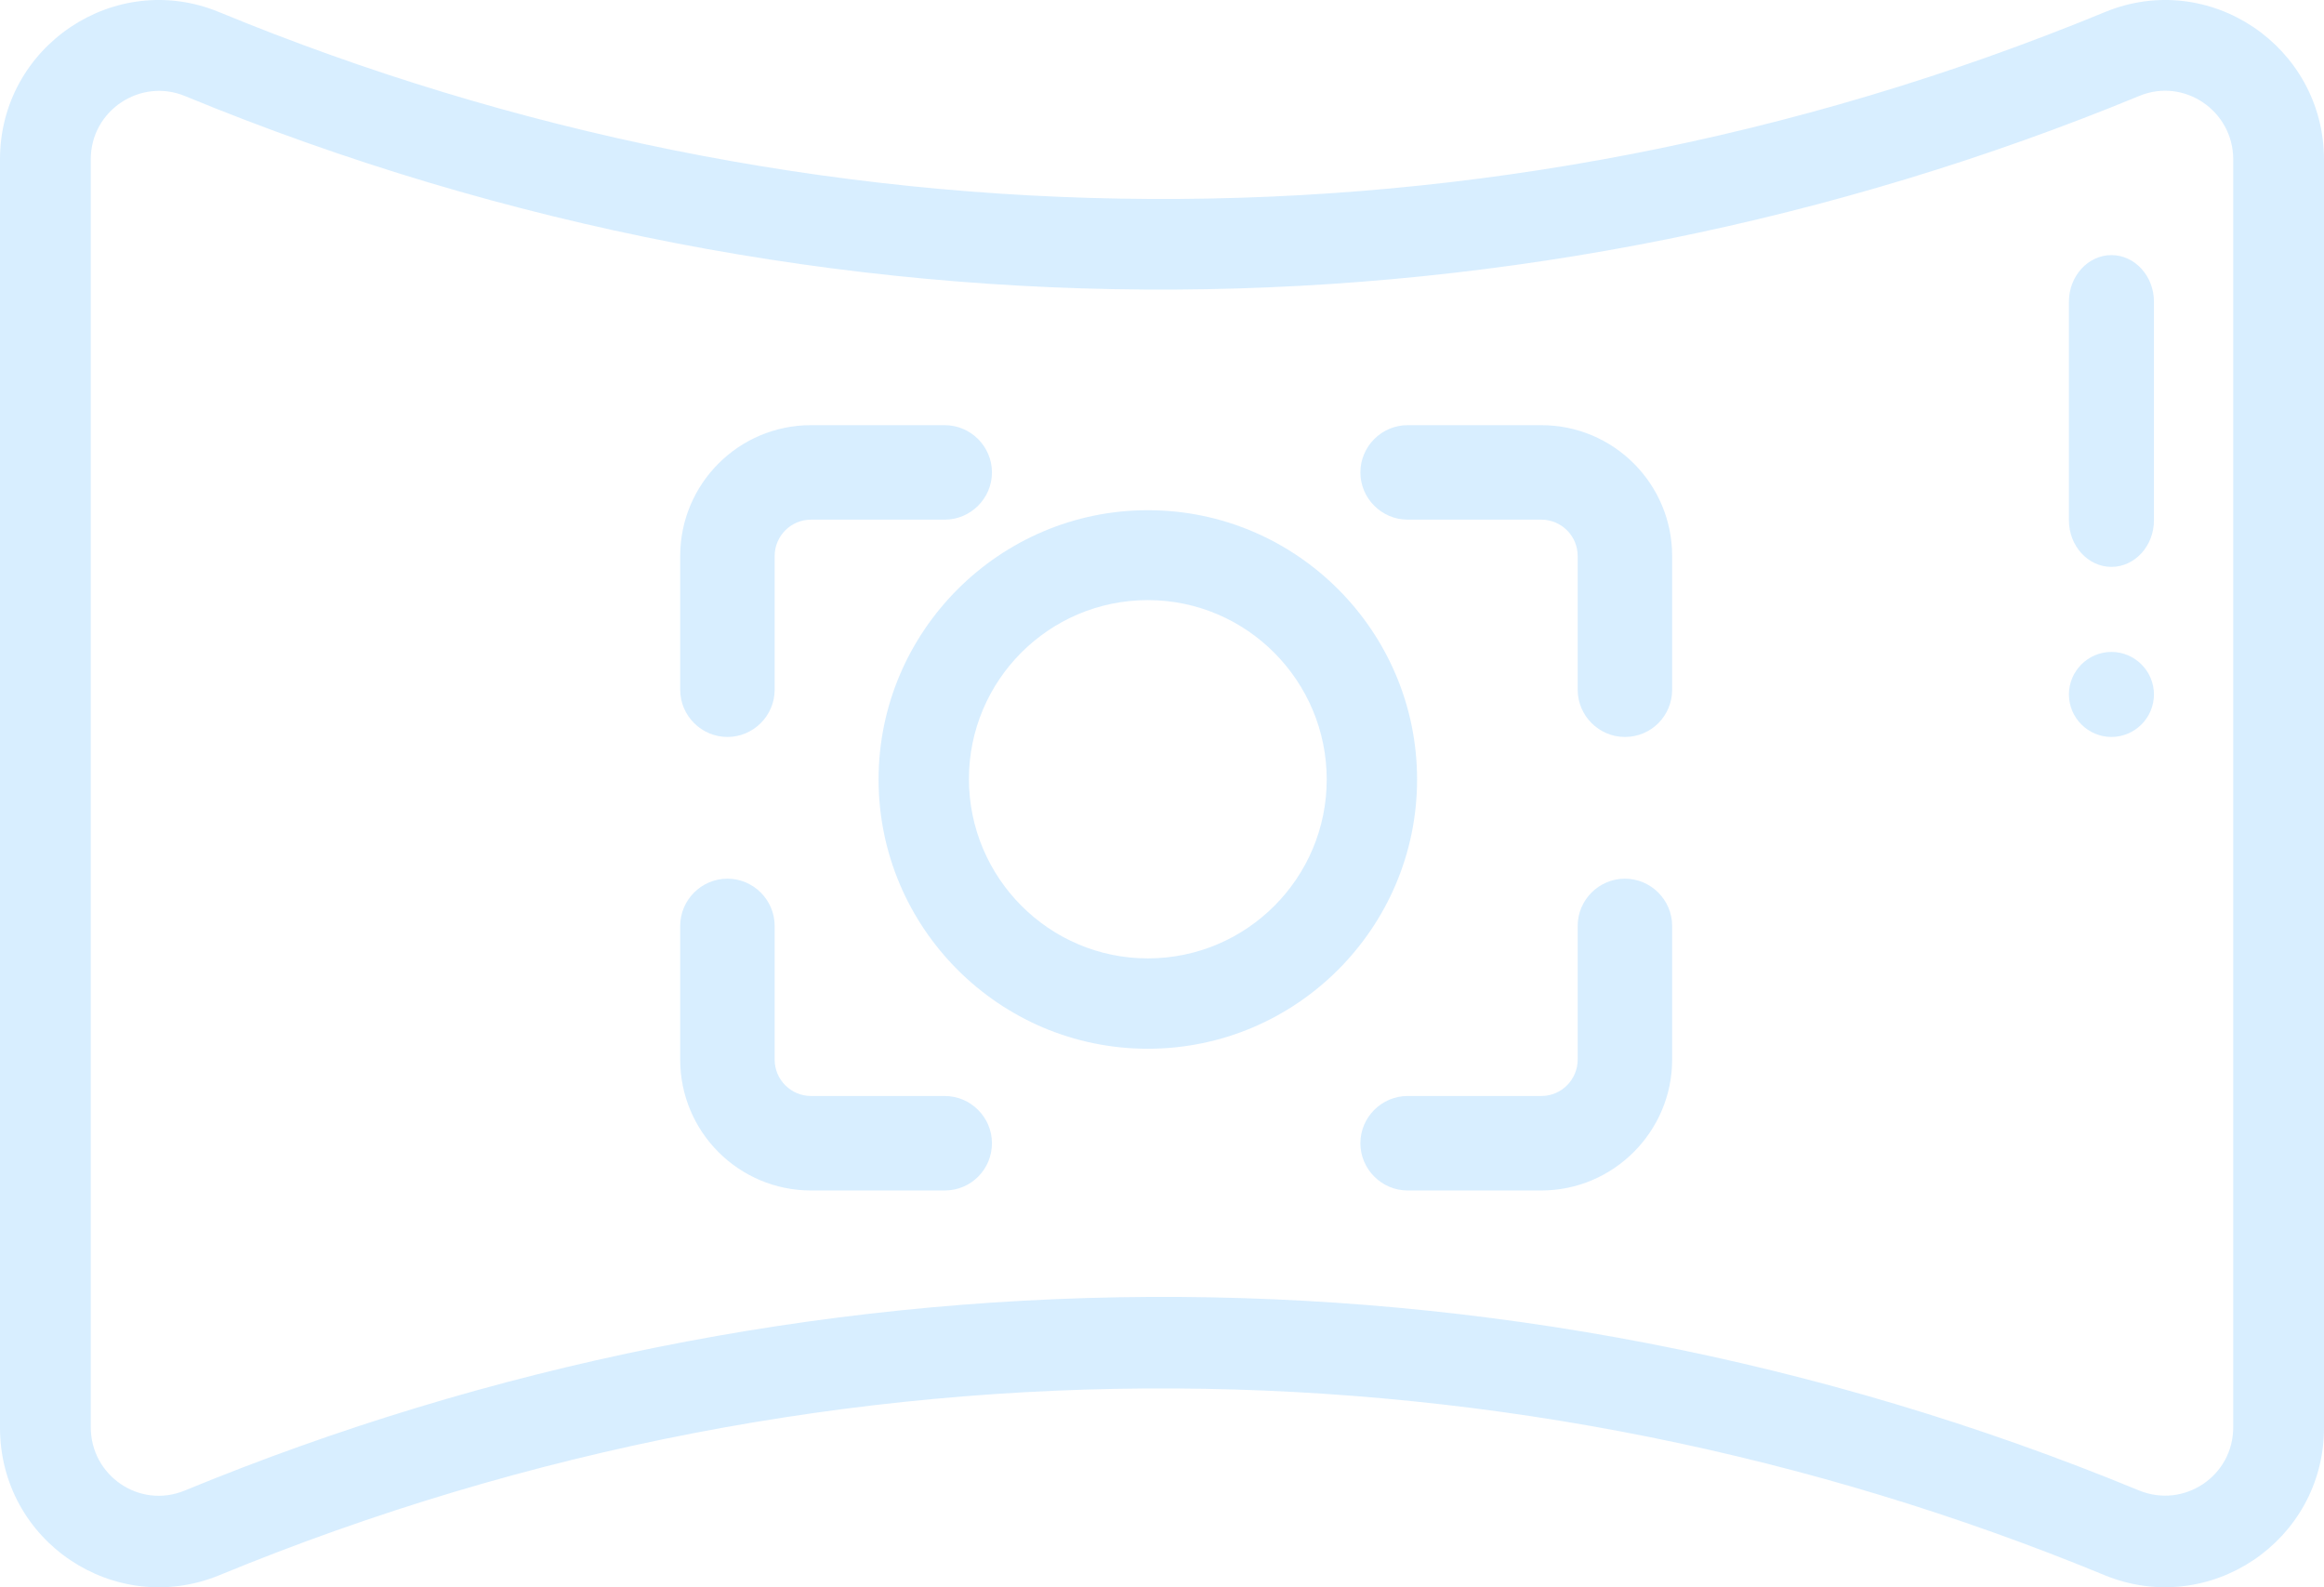 <svg width="82" height="56" viewBox="0 0 82 56" fill="none" xmlns="http://www.w3.org/2000/svg">
<path d="M74.264 55.575C53.54 47.029 29.645 46.548 7.736 55.575C4.052 57.085 0 54.386 0 50.371V5.618C0 1.634 4.052 -1.097 7.736 0.429C28.46 8.975 52.355 9.457 74.264 0.429C77.948 -1.097 82 1.634 82 5.634V50.371C82 54.37 77.948 57.085 74.264 55.575ZM3.203 5.618V50.355C3.203 52.057 4.917 53.246 6.518 52.587C27.995 43.736 52.772 43.222 75.482 52.587C77.067 53.23 78.797 52.073 78.797 50.355V5.618C78.797 3.915 77.067 2.727 75.482 3.385C54.005 12.236 29.229 12.75 6.518 3.385C4.949 2.743 3.203 3.899 3.203 5.618Z" fill="#0A95FA" fill-opacity="0.16"/>
<path d="M40.5 37C35.256 37 31 32.728 31 27.5C31 22.272 35.272 18 40.5 18C45.744 18 50 22.272 50 27.5C50 32.728 45.744 37 40.5 37ZM40.5 21.172C37.009 21.172 34.188 24.009 34.188 27.484C34.188 30.959 37.009 33.812 40.5 33.812C43.991 33.812 46.812 30.975 46.812 27.5C46.812 24.025 43.991 21.172 40.5 21.172Z" fill="#0A95FA" fill-opacity="0.16"/>
<path d="M25.667 26C24.75 26 24 25.25 24 24.333V19.617C24 17.067 26.067 15 28.617 15H33.333C34.25 15 35 15.75 35 16.667C35 17.583 34.25 18.333 33.333 18.333H28.617C27.9 18.333 27.333 18.917 27.333 19.617V24.333C27.333 25.25 26.583 26 25.667 26Z" fill="#0A95FA" fill-opacity="0.16"/>
<path d="M57.333 26C56.417 26 55.667 25.25 55.667 24.333V19.617C55.667 18.9 55.083 18.333 54.383 18.333H49.667C48.75 18.333 48 17.583 48 16.667C48 15.75 48.75 15 49.667 15H54.383C56.933 15 59 17.067 59 19.617V24.333C59 25.25 58.267 26 57.333 26Z" fill="#0A95FA" fill-opacity="0.16"/>
<path d="M54.383 42H49.667C48.75 42 48 41.25 48 40.333C48 39.417 48.75 38.667 49.667 38.667H54.383C55.1 38.667 55.667 38.083 55.667 37.383V32.667C55.667 31.75 56.417 31 57.333 31C58.25 31 59 31.75 59 32.667V37.383C59 39.917 56.933 42 54.383 42Z" fill="#0A95FA" fill-opacity="0.16"/>
<path d="M33.333 42H28.617C26.067 42 24 39.933 24 37.383V32.667C24 31.75 24.75 31 25.667 31C26.583 31 27.333 31.75 27.333 32.667V37.383C27.333 38.1 27.917 38.667 28.617 38.667H33.333C34.25 38.667 35 39.417 35 40.333C35 41.25 34.267 42 33.333 42Z" fill="#0A95FA" fill-opacity="0.16"/>
<path d="M74.5 20C73.675 20 73 19.261 73 18.358V10.642C73 9.739 73.675 9 74.5 9C75.325 9 76 9.739 76 10.642V18.358C76 19.261 75.325 20 74.5 20Z" fill="#0A95FA" fill-opacity="0.16"/>
<path d="M74.5 26C73.675 26 73 25.325 73 24.5C73 23.675 73.675 23 74.5 23C75.325 23 76 23.675 76 24.5C76 25.325 75.325 26 74.5 26Z" fill="#0A95FA" fill-opacity="0.16"/>
</svg>
